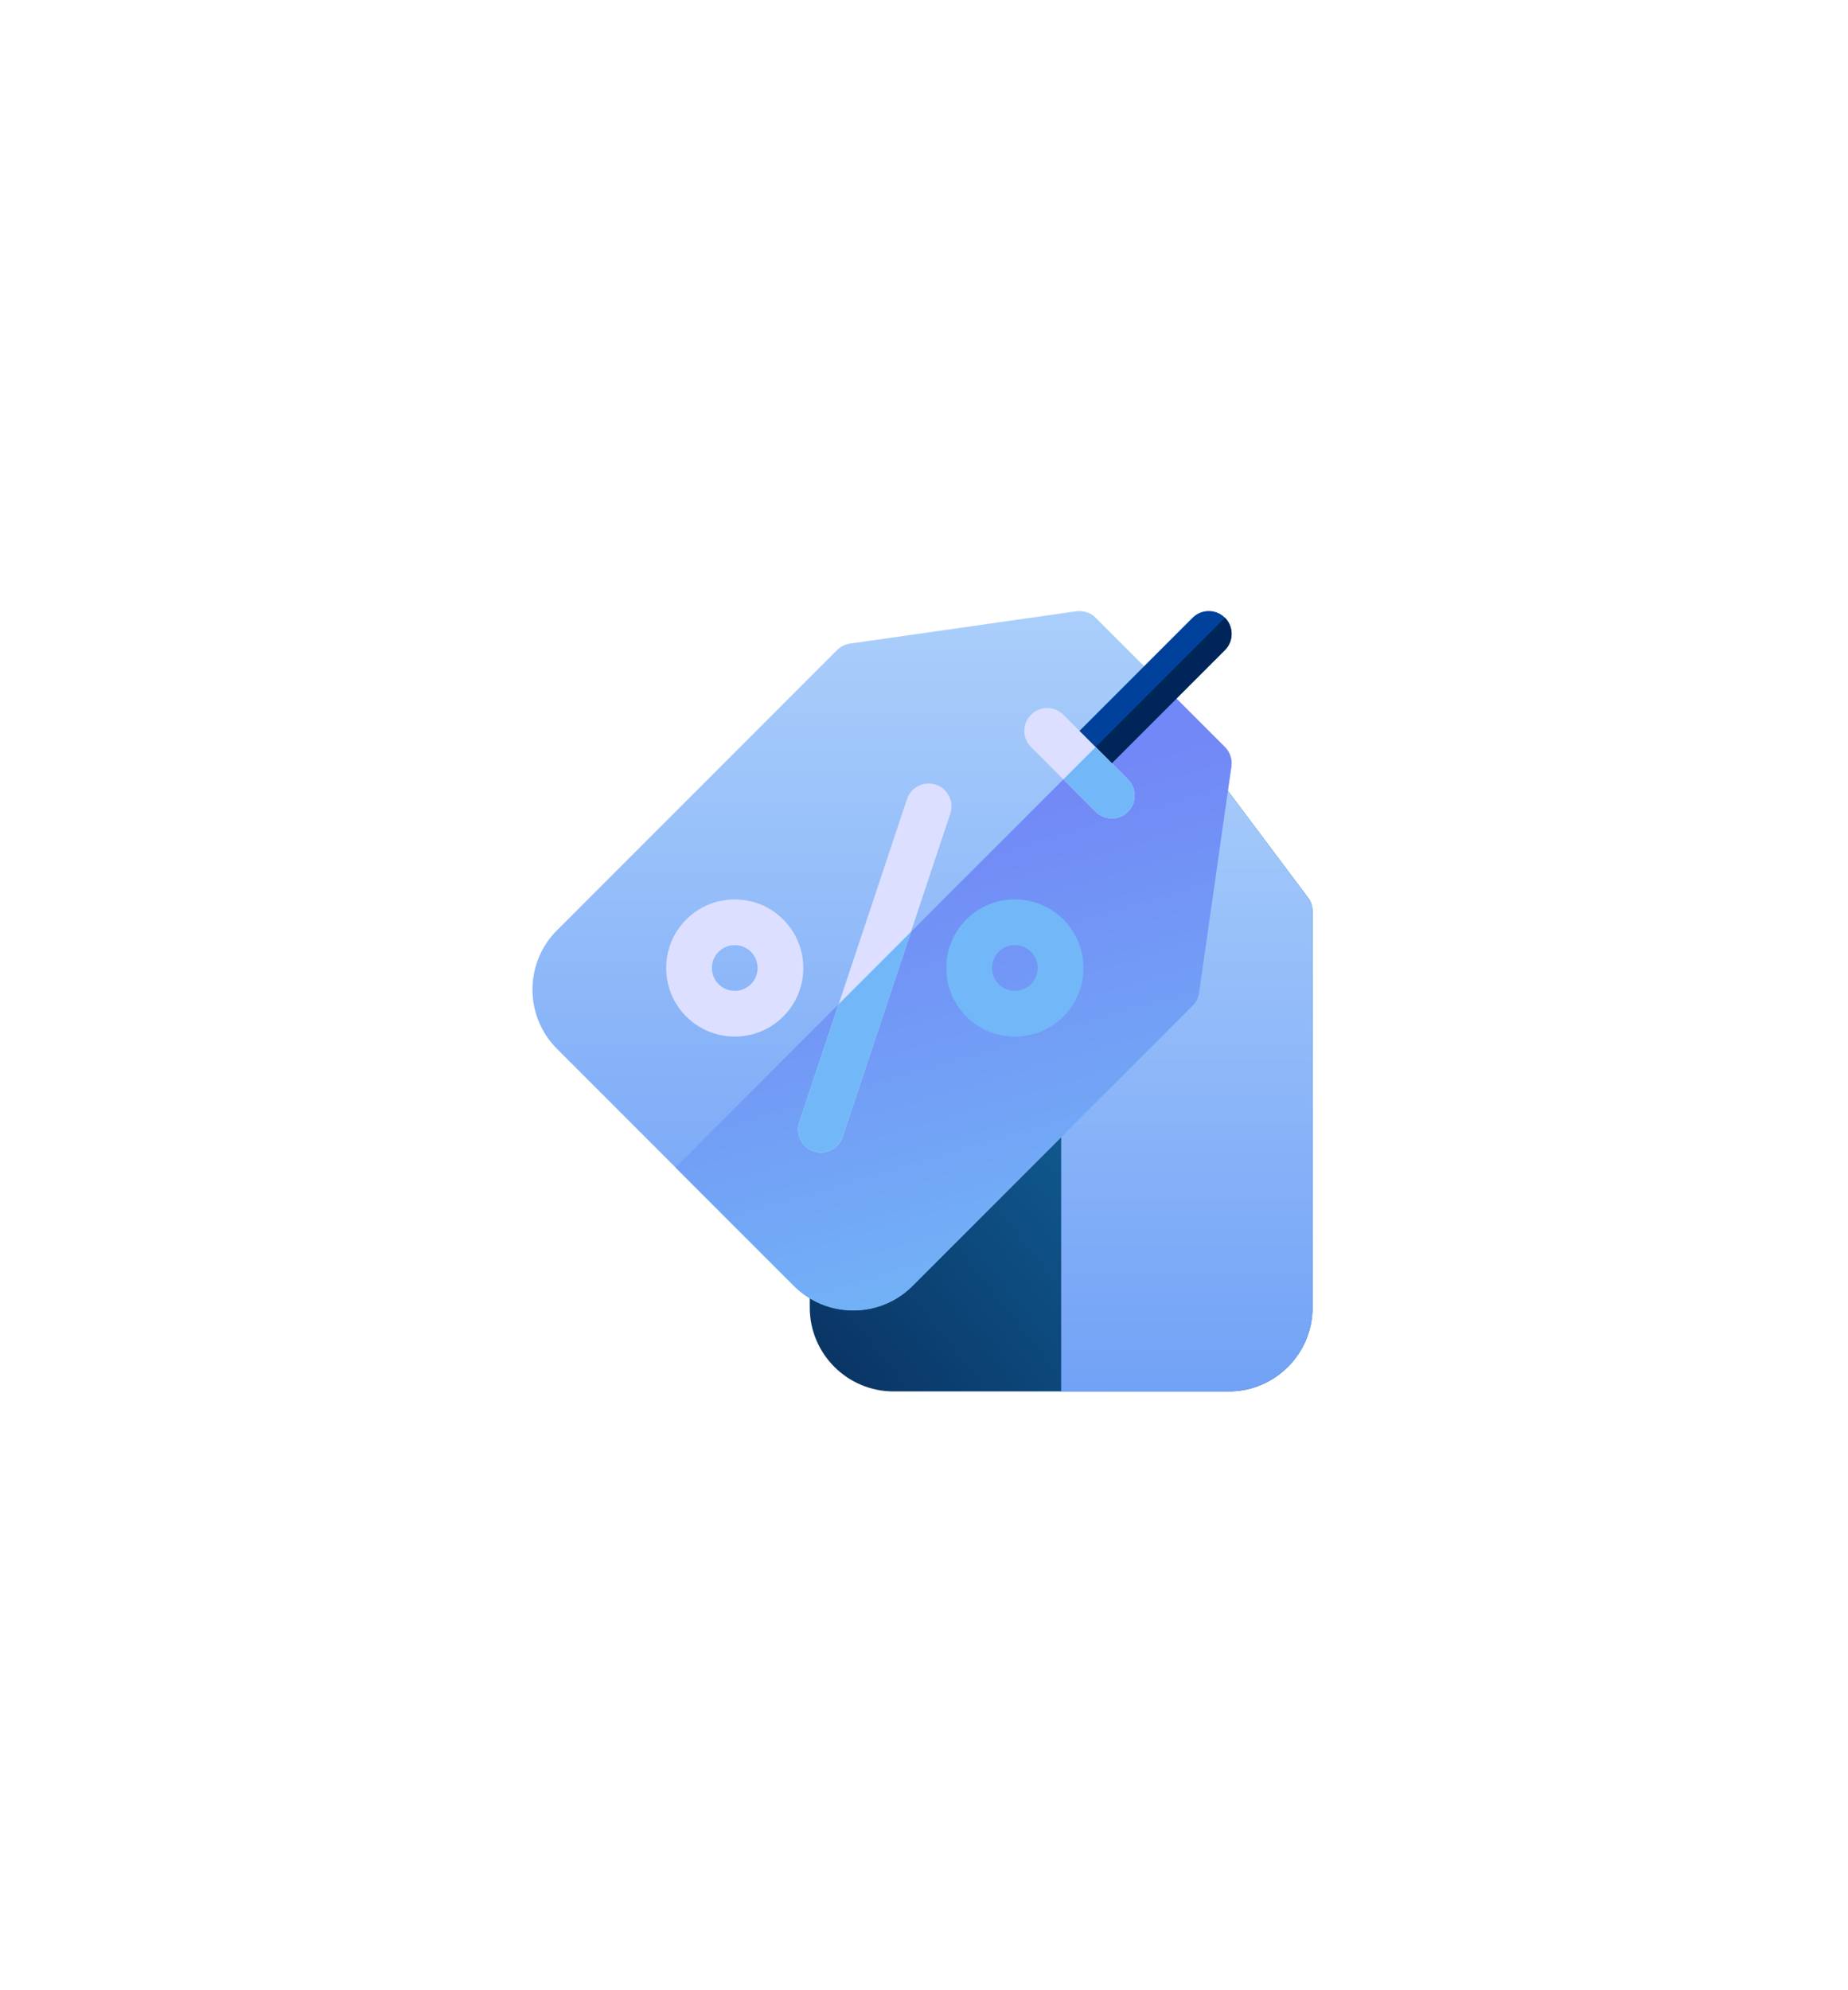 <?xml version="1.0" encoding="UTF-8"?>
<svg width="118px" height="127px" viewBox="0 0 118 127" version="1.1" xmlns="http://www.w3.org/2000/svg" xmlns:xlink="http://www.w3.org/1999/xlink">
    <title>ILUSTRACION_08</title>
    <defs>
        <linearGradient x1="41.65%" y1="48.69%" x2="-57.283%" y2="155.905%" id="linearGradient-1">
            <stop stop-color="#105B91" offset="0%"></stop>
            <stop stop-color="#010027" offset="100%"></stop>
        </linearGradient>
        <linearGradient x1="50%" y1="0%" x2="50%" y2="100%" id="linearGradient-2">
            <stop stop-color="#ABCFFB" offset="0%"></stop>
            <stop stop-color="#72A2F6" offset="100%"></stop>
        </linearGradient>
        <linearGradient x1="50%" y1="0%" x2="50%" y2="100%" id="linearGradient-3">
            <stop stop-color="#ABCFFB" offset="0%"></stop>
            <stop stop-color="#72A2F6" offset="100%"></stop>
        </linearGradient>
        <linearGradient x1="41.946%" y1="22.695%" x2="61.708%" y2="100%" id="linearGradient-4">
            <stop stop-color="#7288F6" offset="0%"></stop>
            <stop stop-color="#72B6F6" offset="100%"></stop>
        </linearGradient>
    </defs>
    <g id="ILUSTRACION_08" stroke="none" stroke-width="1" fill="none" fill-rule="evenodd">
        <g id="icon_precio" transform="translate(34, 39)" fill-rule="nonzero">
            <path d="M44.459,49.81 L23.057,49.81 C20.106,49.81 17.706,47.41 17.706,44.459 L17.706,19.165 C17.706,18.849 17.808,18.542 17.998,18.29 L26.753,6.615 C27.029,6.248 27.461,6.032 27.921,6.032 L39.595,6.032 C40.054,6.032 40.487,6.248 40.762,6.615 L49.518,18.29 C49.708,18.542 49.81,18.849 49.81,19.165 L49.81,44.459 C49.81,47.41 47.41,49.81 44.459,49.81 Z" id="Path" fill="url(#linearGradient-1)"></path>
            <path d="M49.518,18.29 L40.762,6.615 C40.487,6.248 40.054,6.032 39.595,6.032 L33.758,6.032 L33.758,49.81 L44.459,49.81 C47.41,49.81 49.81,47.41 49.81,44.459 L49.81,19.165 C49.81,18.849 49.708,18.542 49.518,18.29 Z" id="Path" fill="url(#linearGradient-2)"></path>
            <path d="M16.699,43.078 L1.565,27.944 C-0.522,25.858 -0.522,22.463 1.565,20.377 L19.45,2.491 C19.674,2.268 19.963,2.123 20.276,2.078 L34.722,0.015 C35.177,-0.05 35.635,0.103 35.96,0.428 L44.215,8.682 C44.54,9.007 44.693,9.466 44.628,9.921 L42.564,24.367 C42.52,24.679 42.375,24.969 42.151,25.192 L24.266,43.078 C22.179,45.164 18.785,45.164 16.699,43.078 Z" id="Path" fill="url(#linearGradient-3)"></path>
            <path d="M44.628,9.921 C44.693,9.466 44.54,9.007 44.215,8.682 L40.088,4.555 L9.132,35.511 L16.699,43.078 C18.785,45.164 22.179,45.164 24.266,43.078 L42.151,25.192 C42.375,24.969 42.519,24.679 42.564,24.367 L44.628,9.921 Z" id="Path" fill="url(#linearGradient-4)"></path>
            <path d="M17.387,34.136 C17.009,33.758 16.853,33.184 17.034,32.642 L23.913,12.004 C24.168,11.24 24.994,10.827 25.759,11.082 C26.524,11.336 26.937,12.163 26.682,12.927 L19.803,33.565 C19.548,34.329 18.722,34.742 17.957,34.488 C17.735,34.414 17.542,34.291 17.387,34.136 Z" id="Path" fill="#DCDFFF"></path>
            <path d="M33.898,19.688 C32.19,17.98 29.412,17.98 27.704,19.688 C25.996,21.395 25.996,24.174 27.704,25.882 C29.412,27.589 32.19,27.589 33.898,25.882 C35.606,24.174 35.606,21.395 33.898,19.688 Z M31.833,23.817 C31.264,24.386 30.338,24.386 29.768,23.817 C29.199,23.248 29.199,22.321 29.768,21.752 C30.338,21.183 31.264,21.183 31.833,21.752 C32.402,22.321 32.402,23.248 31.833,23.817 L31.833,23.817 Z" id="Shape" fill="#72B8F8"></path>
            <path d="M16.012,19.688 C14.305,17.98 11.526,17.98 9.818,19.688 C8.11,21.395 8.11,24.174 9.818,25.882 C11.526,27.589 14.305,27.589 16.012,25.882 C17.72,24.174 17.72,21.395 16.012,19.688 Z M13.948,23.817 C13.378,24.386 12.452,24.386 11.883,23.817 C11.314,23.248 11.314,22.321 11.883,21.752 C12.452,21.183 13.378,21.183 13.948,21.752 C14.517,22.321 14.517,23.248 13.948,23.817 L13.948,23.817 Z" id="Shape" fill="#DCDFFF"></path>
            <path d="M19.803,33.565 L24.165,20.477 L19.551,25.092 L17.034,32.642 C16.853,33.184 17.009,33.757 17.387,34.136 C17.542,34.291 17.735,34.413 17.957,34.487 C18.722,34.743 19.548,34.329 19.803,33.565 Z" id="Path" fill="#72B8F8"></path>
            <g id="Group" transform="translate(33.855, 0)">
                <path d="M10.36,0.427 C9.79,-0.142 8.866,-0.142 8.296,0.427 L0.041,8.682 L2.105,10.746 L10.36,2.491 C10.93,1.921 10.93,0.997 10.36,0.427 L10.36,0.427 Z" id="Path" fill="#00429B"></path>
                <path d="M10.36,2.491 C10.93,1.921 10.93,0.997 10.36,0.427 L1.073,9.714 L2.105,10.746 L10.36,2.491 Z" id="Path" fill="#002659"></path>
            </g>
            <g id="Group" transform="translate(31.326, 6.129)">
                <path d="M5.666,7.108 C5.293,7.108 4.919,6.966 4.634,6.681 L0.507,2.553 C-0.063,1.983 -0.063,1.059 0.507,0.49 C1.077,-0.08 2.001,-0.08 2.571,0.49 L6.698,4.617 C7.268,5.187 7.268,6.111 6.698,6.681 C6.413,6.966 6.04,7.108 5.666,7.108 Z" id="Path" fill="#DCDFFF"></path>
                <path d="M6.698,4.617 L4.634,2.553 L2.571,4.617 L4.634,6.681 C4.919,6.966 5.293,7.108 5.666,7.108 C6.04,7.108 6.413,6.966 6.698,6.681 C7.268,6.111 7.268,5.187 6.698,4.617 L6.698,4.617 Z" id="Path" fill="#72B8F8"></path>
            </g>
        </g>
    </g>
</svg>